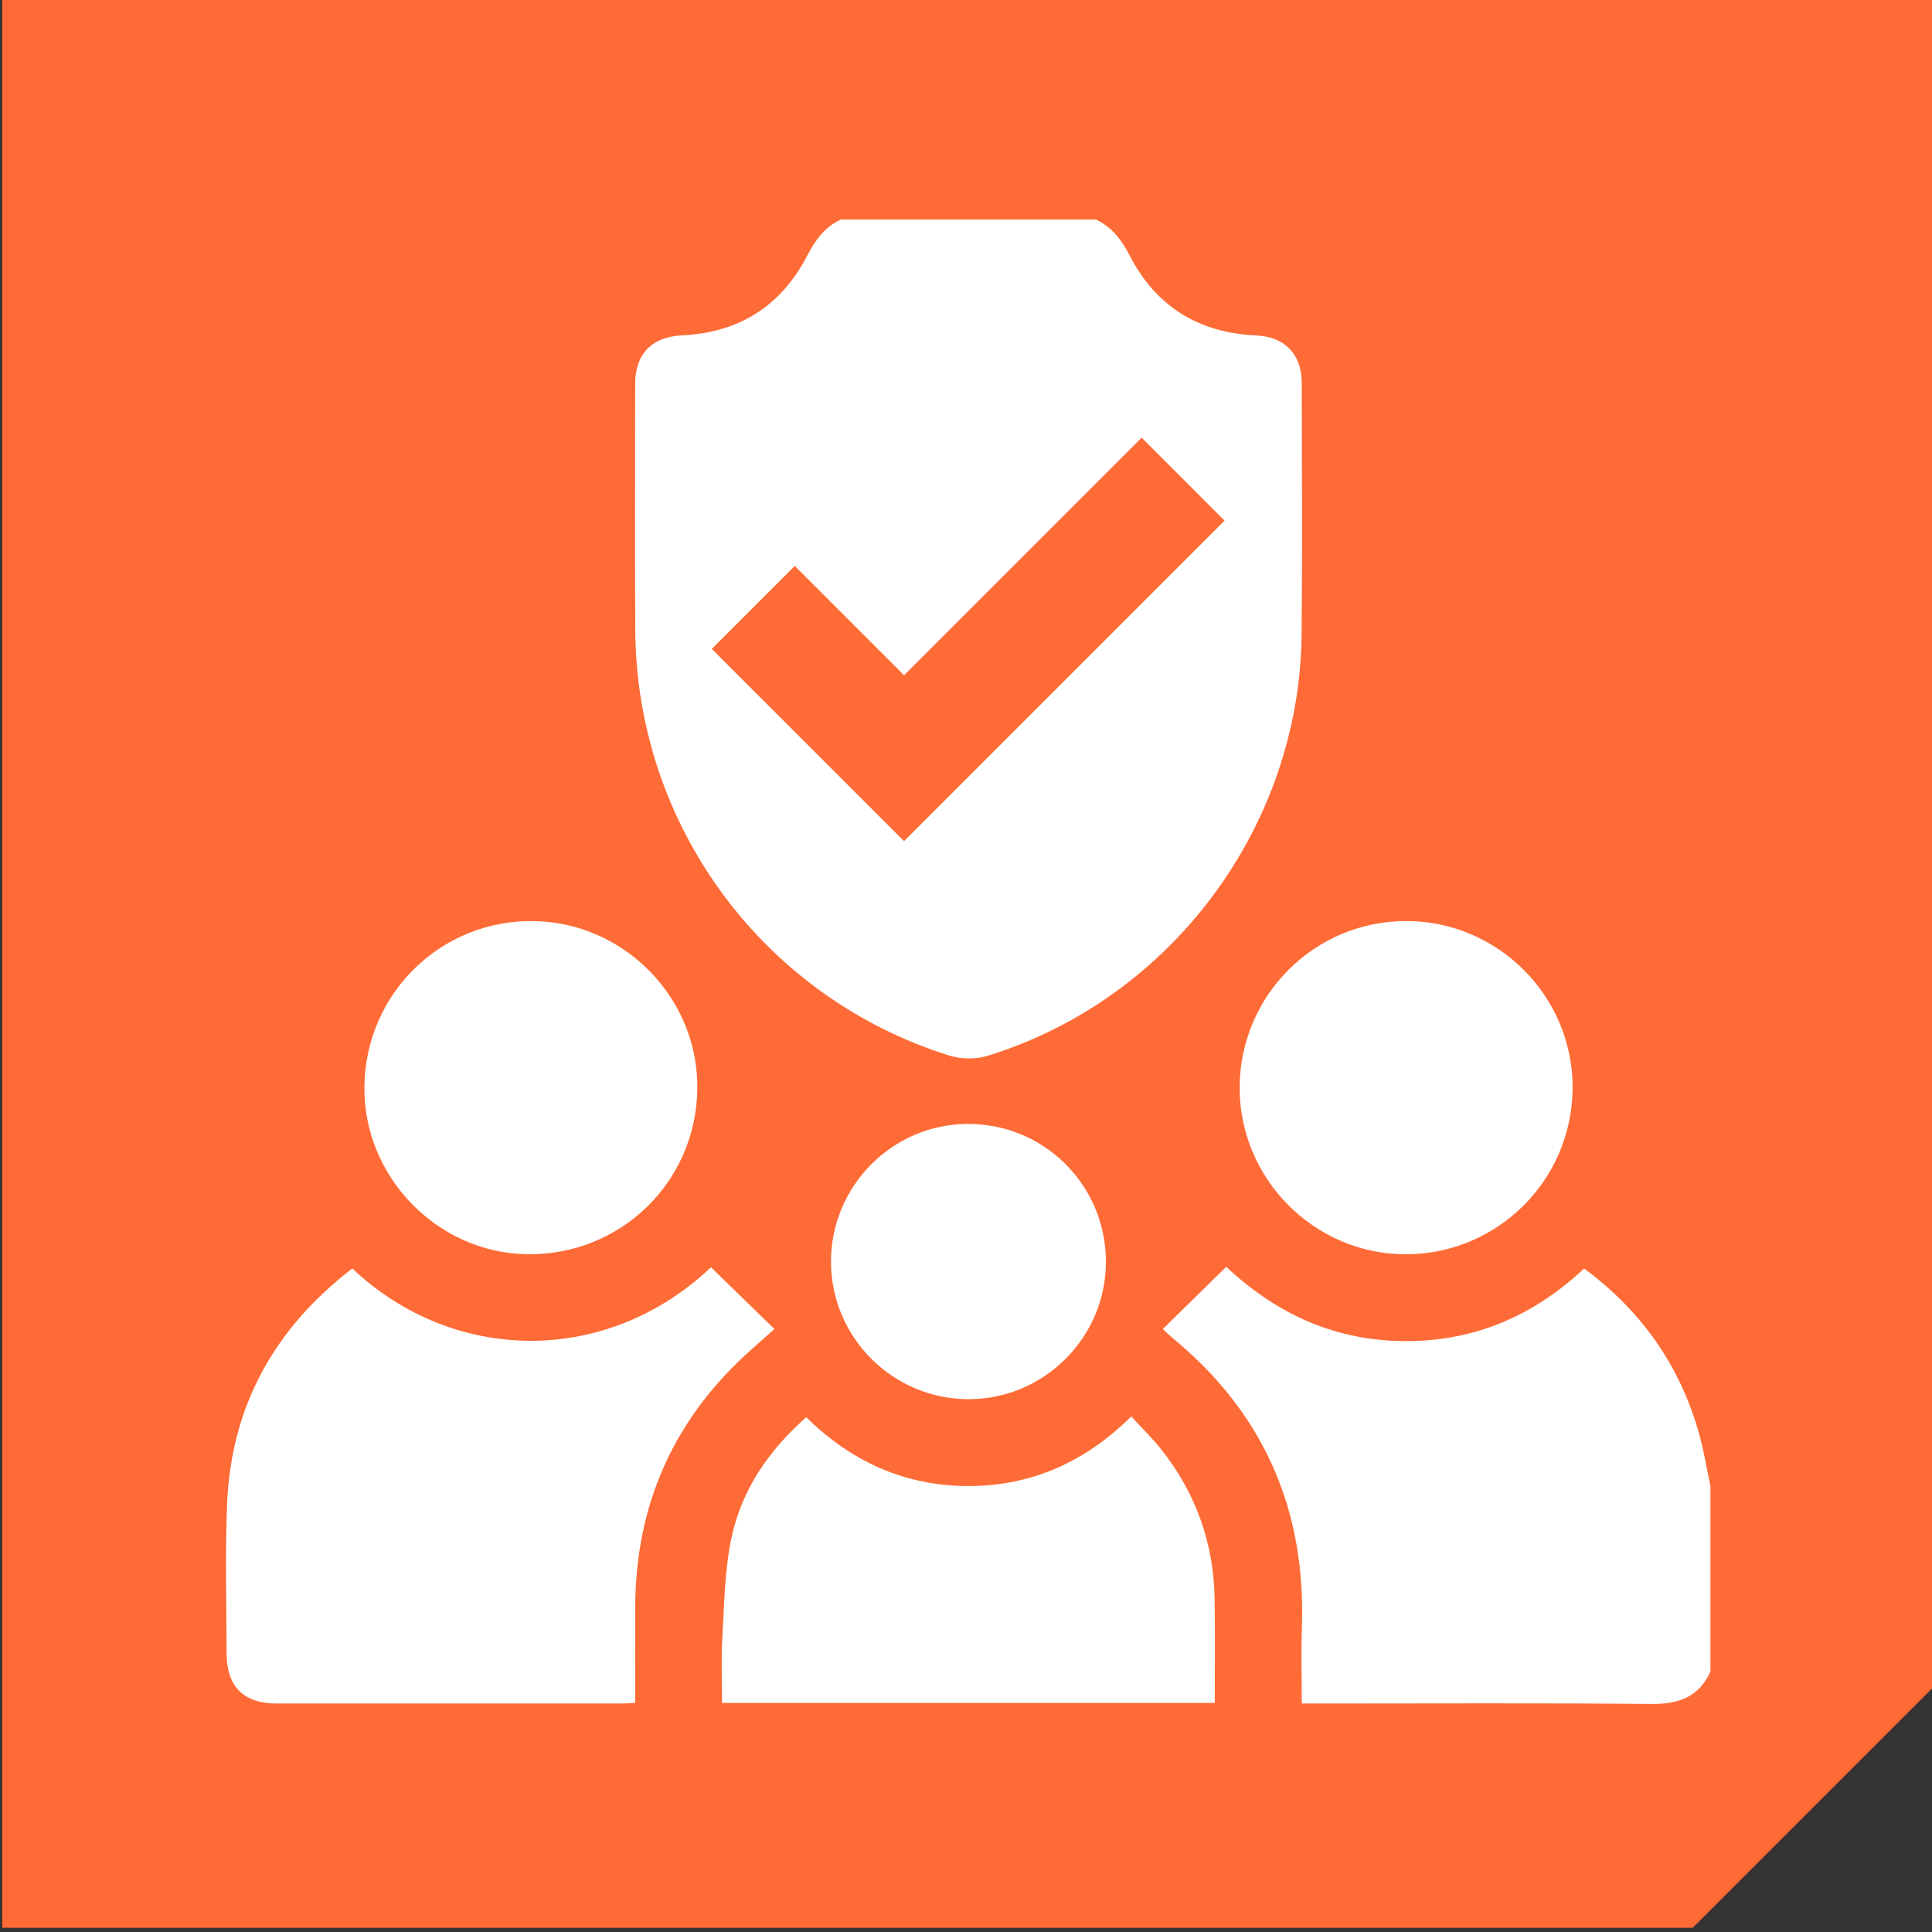 <?xml version="1.0" encoding="utf-8"?>
<!-- Generator: Adobe Illustrator 28.3.0, SVG Export Plug-In . SVG Version: 6.00 Build 0)  -->
<svg version="1.1" id="Layer_1" xmlns="http://www.w3.org/2000/svg" xmlns:xlink="http://www.w3.org/1999/xlink" x="0px" y="0px"
	 viewBox="0 0 428.23 428.23" style="enable-background:new 0 0 428.23 428.23;" xml:space="preserve">
<rect x="0" y="0" width="428.23" height="428.23" fill="#333333" stroke="none"/>
<style type="text/css">
	.st0{fill:#FF6B36;}
	.st1{fill:#FFFFFF;}
</style>
<g>
	<g>
		<polygon class="st0" points="0.49,-0.94 428.72,-0.94 428.72,373.76 375.19,427.29 0.49,427.29 		"/>
	</g>
	<g>
		<g>
			<path class="st1" d="M242.93,48.67c3.52,1.68,5.66,4.48,7.44,7.93c5.84,11.33,15.33,17.19,28.06,17.75
				c6.26,0.27,10.09,4.13,10.1,10.45c0.03,18.62,0.15,37.25-0.03,55.87c-0.42,42.55-28.97,80.85-69.64,93.36
				c-2.57,0.79-5.82,0.76-8.39-0.04c-41.32-12.95-69.4-51.02-69.66-94.29c-0.11-18.2-0.03-36.39-0.02-54.59
				c0.01-6.74,3.72-10.45,10.43-10.78c12.46-0.61,21.79-6.38,27.58-17.45c1.84-3.51,3.9-6.55,7.59-8.21
				C205.24,48.67,224.09,48.67,242.93,48.67z M206.17,147.14c-4.44-4.5-7.91-8.12-11.49-11.64c-4.32-4.25-10.07-4.42-14.02-0.52
				c-3.88,3.84-3.77,9.84,0.38,14.05c5.71,5.79,11.47,11.54,17.25,17.25c4.5,4.44,10.04,4.53,14.51,0.1
				c11.85-11.76,23.67-23.54,35.37-35.45c1.48-1.51,2.62-3.72,3.08-5.79c0.92-4.16-1.2-8.04-4.8-9.95
				c-3.92-2.07-8.25-1.4-11.75,2.06c-8.89,8.81-17.74,17.68-26.54,26.57C207.35,144.65,206.92,145.86,206.17,147.14z"/>
		</g>
		<g>
			<path class="st1" d="M379.12,370.52c-2.56,5.57-6.97,7.21-12.94,7.16c-24.62-0.22-49.25-0.09-73.87-0.09c-1.15,0-2.3,0-3.77,0
				c0-5.83-0.16-11.37,0.03-16.9c0.9-26.01-8.43-47.42-28.56-64.03c-0.57-0.47-1.1-1.01-2.27-2.08c4.69-4.6,9.28-9.11,14.06-13.79
				c11.44,10.73,24.48,16.43,39.71,16.47c15.26,0.04,28.36-5.55,39.61-16.09c12.54,9.25,21.04,21.22,25.34,36.09
				c1.15,3.97,1.79,8.1,2.66,12.15C379.12,343.11,379.12,356.82,379.12,370.52z"/>
		</g>
		<g>
			<path class="st1" d="M78.08,281.16c22.36,21.11,56.24,21.73,79.51-0.26c4.61,4.48,9.23,8.98,14.06,13.68
				c-1.97,1.75-3.39,3.03-4.82,4.29c-17.2,15.16-25.91,34.18-26.03,57.12c-0.04,7.05-0.01,14.11-0.01,21.45
				c-1.19,0.06-2.22,0.15-3.24,0.15c-25.37,0.01-50.75,0.01-76.12,0c-7.49,0-11.21-3.74-11.21-11.26c0-11.03-0.35-22.07,0.12-33.08
				C51.25,311.61,60.87,294.41,78.08,281.16z"/>
		</g>
		<g>
			<path class="st1" d="M269.26,377.46c-36.5,0-72.64,0-109.21,0c0-4.83-0.23-9.61,0.05-14.37c0.44-7.44,0.5-15.02,2.04-22.26
				c2.25-10.6,8.22-19.34,16.56-26.7c10.09,9.92,22.01,15.28,36.06,15.25c13.94-0.03,25.77-5.34,35.99-15.42
				c2.35,2.57,4.72,4.86,6.74,7.43c7.67,9.73,11.59,20.86,11.74,33.25C269.34,362.12,269.26,369.61,269.26,377.46z"/>
		</g>
		<g>
			<path class="st1" d="M154.56,241.53c-0.36,20.61-17.11,36.79-37.76,36.47c-19.92-0.31-36.31-17.24-36.03-37.22
				c0.29-20.65,17.03-36.96,37.58-36.62C138.53,204.49,154.91,221.39,154.56,241.53z"/>
		</g>
		<g>
			<path class="st1" d="M274.77,241.01c0.07-20.42,16.66-36.94,37.04-36.86c20.35,0.07,36.94,16.84,36.76,37.15
				c-0.18,20.42-16.81,36.83-37.21,36.71C291.21,277.9,274.71,261.21,274.77,241.01z"/>
		</g>
		<g>
			<path class="st1" d="M245.13,279.48c0.11,16.75-13.51,30.55-30.25,30.65c-16.9,0.1-30.71-13.64-30.69-30.53
				c0.02-16.67,13.5-30.31,30.09-30.48C231.24,248.95,245.01,262.51,245.13,279.48z"/>
		</g>
	</g>
	<g>
		<path class="st1" d="M153.19,97.72l118.72-13.97c0,0,28.93,74.82-30.93,108.74S144.21,156.58,153.19,97.72z"/>
	</g>
	<g>
		<polygon class="st0" points="200.39,186.44 157.77,143.83 176.16,125.44 200.39,149.67 253.05,97.01 271.43,115.4 		"/>
	</g>
</g>
</svg>
